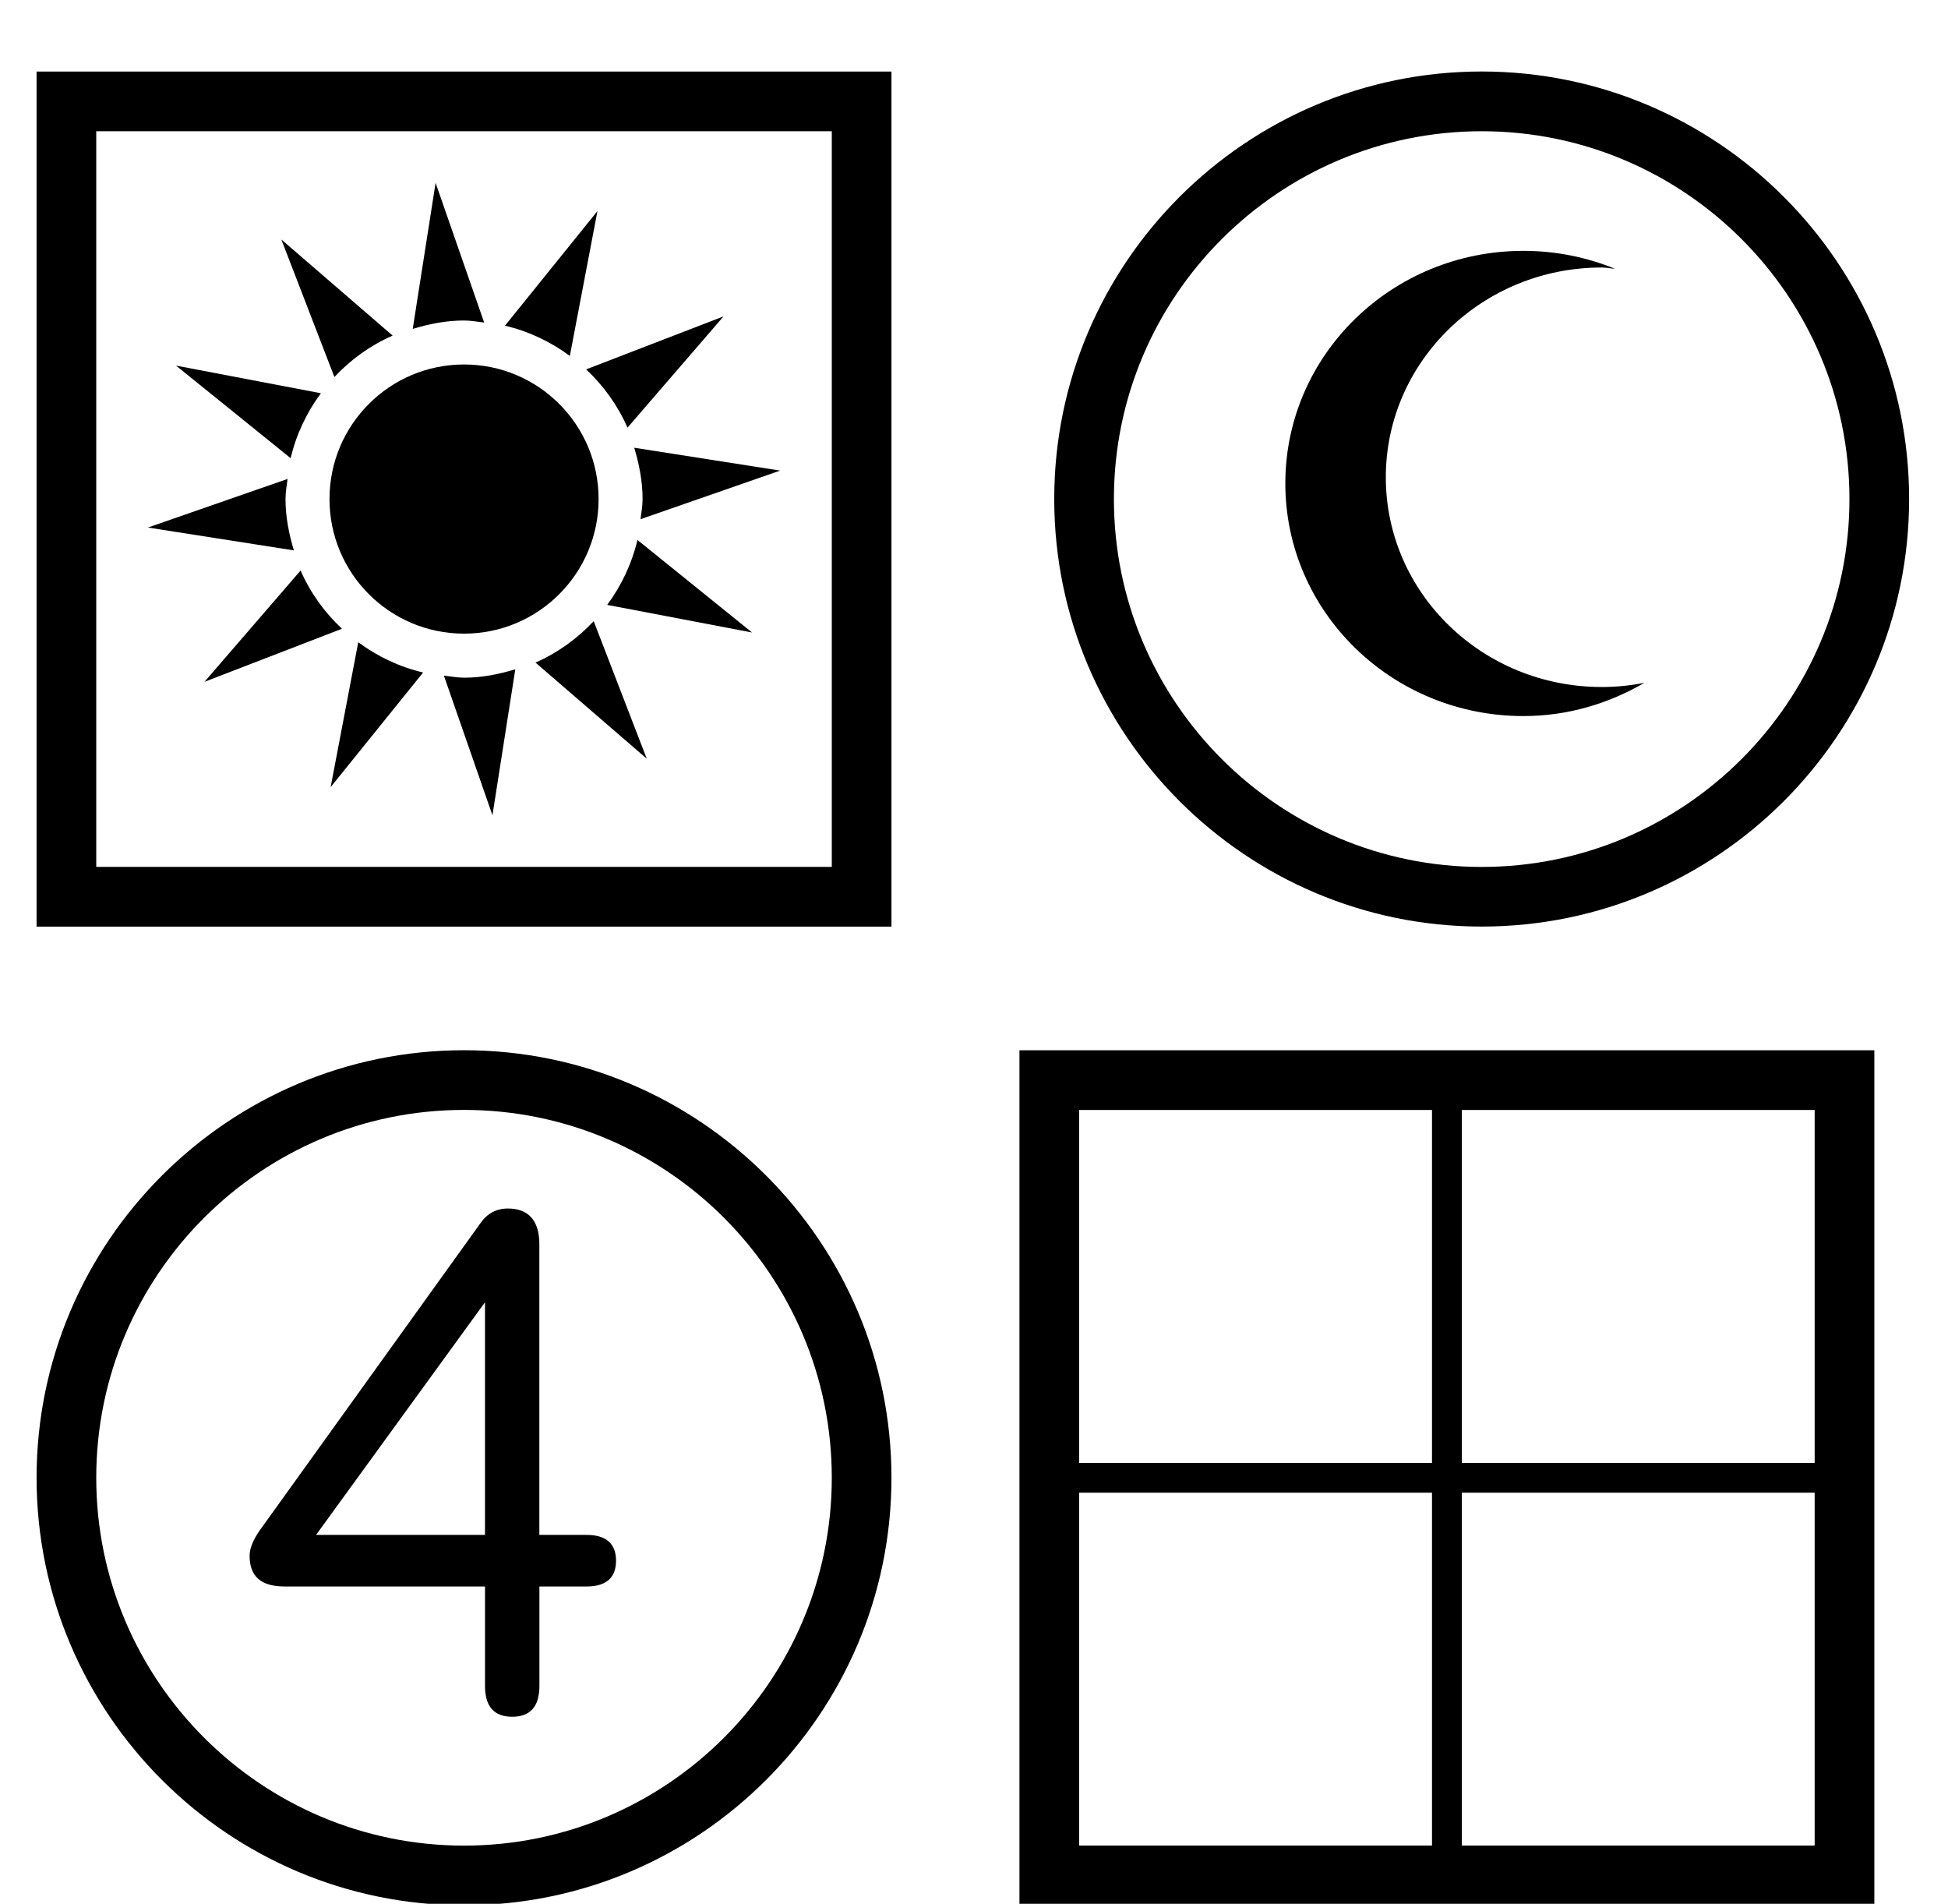 <!-- Generated by IcoMoon.io -->
<svg version="1.1" xmlns="http://www.w3.org/2000/svg" width="524" height="512" viewBox="0 0 524 512">
<title>ComponentPiecepack</title>
<path d="M76.802 134.215c0-1.862 0.337-3.612 0.546-5.409l-37.559 13.065 39.26 6.148c-1.316-4.382-2.247-8.957-2.247-13.803z"></path>
<path d="M168.788 115.019l25.841-29.934-36.964 14.253c4.687 4.414 8.523 9.695 11.123 15.681z"></path>
<path d="M130.235 86.738l-13.065-37.559-6.147 39.276c4.382-1.332 8.972-2.263 13.803-2.263 1.862 0 3.612 0.353 5.409 0.546z"></path>
<path d="M105.614 90.253l-29.934-25.841 14.269 36.98c4.398-4.703 9.695-8.523 15.665-11.139z"></path>
<path d="M86.32 105.758l-38.971-7.431 30.833 24.895c1.509-6.436 4.334-12.311 8.138-17.463z"></path>
<path d="M88.936 211.692l24.879-30.834c-6.421-1.509-12.311-4.333-17.447-8.137l-7.431 38.971z"></path>
<path d="M163.332 162.673l38.971 7.431-30.834-24.894c-1.525 6.436-4.333 12.311-8.137 17.463z"></path>
<path d="M172.85 134.215c0 1.862-0.337 3.612-0.546 5.409l37.559-13.065-39.26-6.147c1.316 4.398 2.247 8.973 2.247 13.803z"></path>
<path d="M160.715 56.755l-24.879 30.834c6.421 1.509 12.311 4.334 17.447 8.138l7.431-38.971z"></path>
<path d="M55.005 183.363l36.98-14.269c-4.687-4.398-8.523-9.678-11.123-15.666l-25.858 29.935z"></path>
<path d="M144.038 178.195l29.935 25.841-14.269-36.981c-4.414 4.687-9.695 8.523-15.666 11.139z"></path>
<path d="M119.401 181.694l13.065 37.559 6.148-39.26c-4.398 1.332-8.972 2.263-13.803 2.263-1.846-0.016-3.596-0.353-5.409-0.562z"></path>
<path d="M161.020 134.215c0 19.989-16.204 36.194-36.194 36.194s-36.194-16.204-36.194-36.194c0-19.989 16.204-36.194 36.194-36.194s36.194 16.204 36.194 36.194z"></path>
<path d="M409.805 192.576c11.942 0 22.985-3.387 32.534-8.94-3.707 0.722-7.544 1.124-11.476 1.124-32.101 0-58.087-25.248-58.087-56.402s25.986-56.418 58.087-56.418c1.204 0 2.344 0.273 3.547 0.337-7.576-3.082-15.874-4.815-24.606-4.815-35.408 0-64.058 27.992-64.058 62.55 0 34.541 28.651 62.565 64.058 62.565z"></path>
<path d="M239.797 19.244h-229.958v229.958h229.958v-229.958zM223.746 233.136h-197.857v-197.84h197.857v197.84z"></path>
<path d="M398.57 249.186c63.4 0 114.971-51.571 114.971-114.987 0-63.4-51.571-114.971-114.971-114.971s-114.987 51.571-114.987 114.971c0 63.416 51.587 114.987 114.987 114.987zM398.57 35.295c54.54 0 98.92 44.38 98.92 98.92s-44.38 98.936-98.92 98.936-98.936-44.38-98.936-98.936 44.396-98.92 98.937-98.92z"></path>
<path d="M124.826 282.443c-63.4 0-114.987 51.571-114.987 114.971s51.571 114.987 114.987 114.987c63.4 0 114.971-51.587 114.971-114.987s-51.571-114.971-114.971-114.971zM124.826 496.351c-54.54 0-98.936-44.396-98.936-98.937s44.38-98.92 98.936-98.92 98.92 44.38 98.92 98.92-44.364 98.937-98.92 98.937z"></path>
<path d="M157.794 412.791h-12.712v-78.151c0-6.356-2.889-9.63-8.458-9.63-3.082 0-5.585 1.349-7.319 3.852l-59.483 82.774c-1.734 2.504-2.68 4.815-2.68 6.741 0 5.586 3.066 8.282 9.421 8.282h53.898v26.757c0 5.586 2.504 8.282 7.319 8.282s7.319-2.697 7.319-8.282v-26.757h12.712c5.201 0 7.897-2.312 7.897-6.934s-2.713-6.934-7.913-6.934zM130.46 412.791h-45.44l45.44-62.565v62.565z"></path>
<path d="M274.226 512.385h229.958v-229.925h-229.958v229.925zM393.225 298.51h94.908v94.908h-94.908v-94.908zM393.225 401.443h94.908v94.892h-94.908v-94.892zM290.276 298.51h94.923v94.908h-94.923v-94.908zM290.276 401.443h94.923v94.892h-94.923v-94.892z"></path>
</svg>
